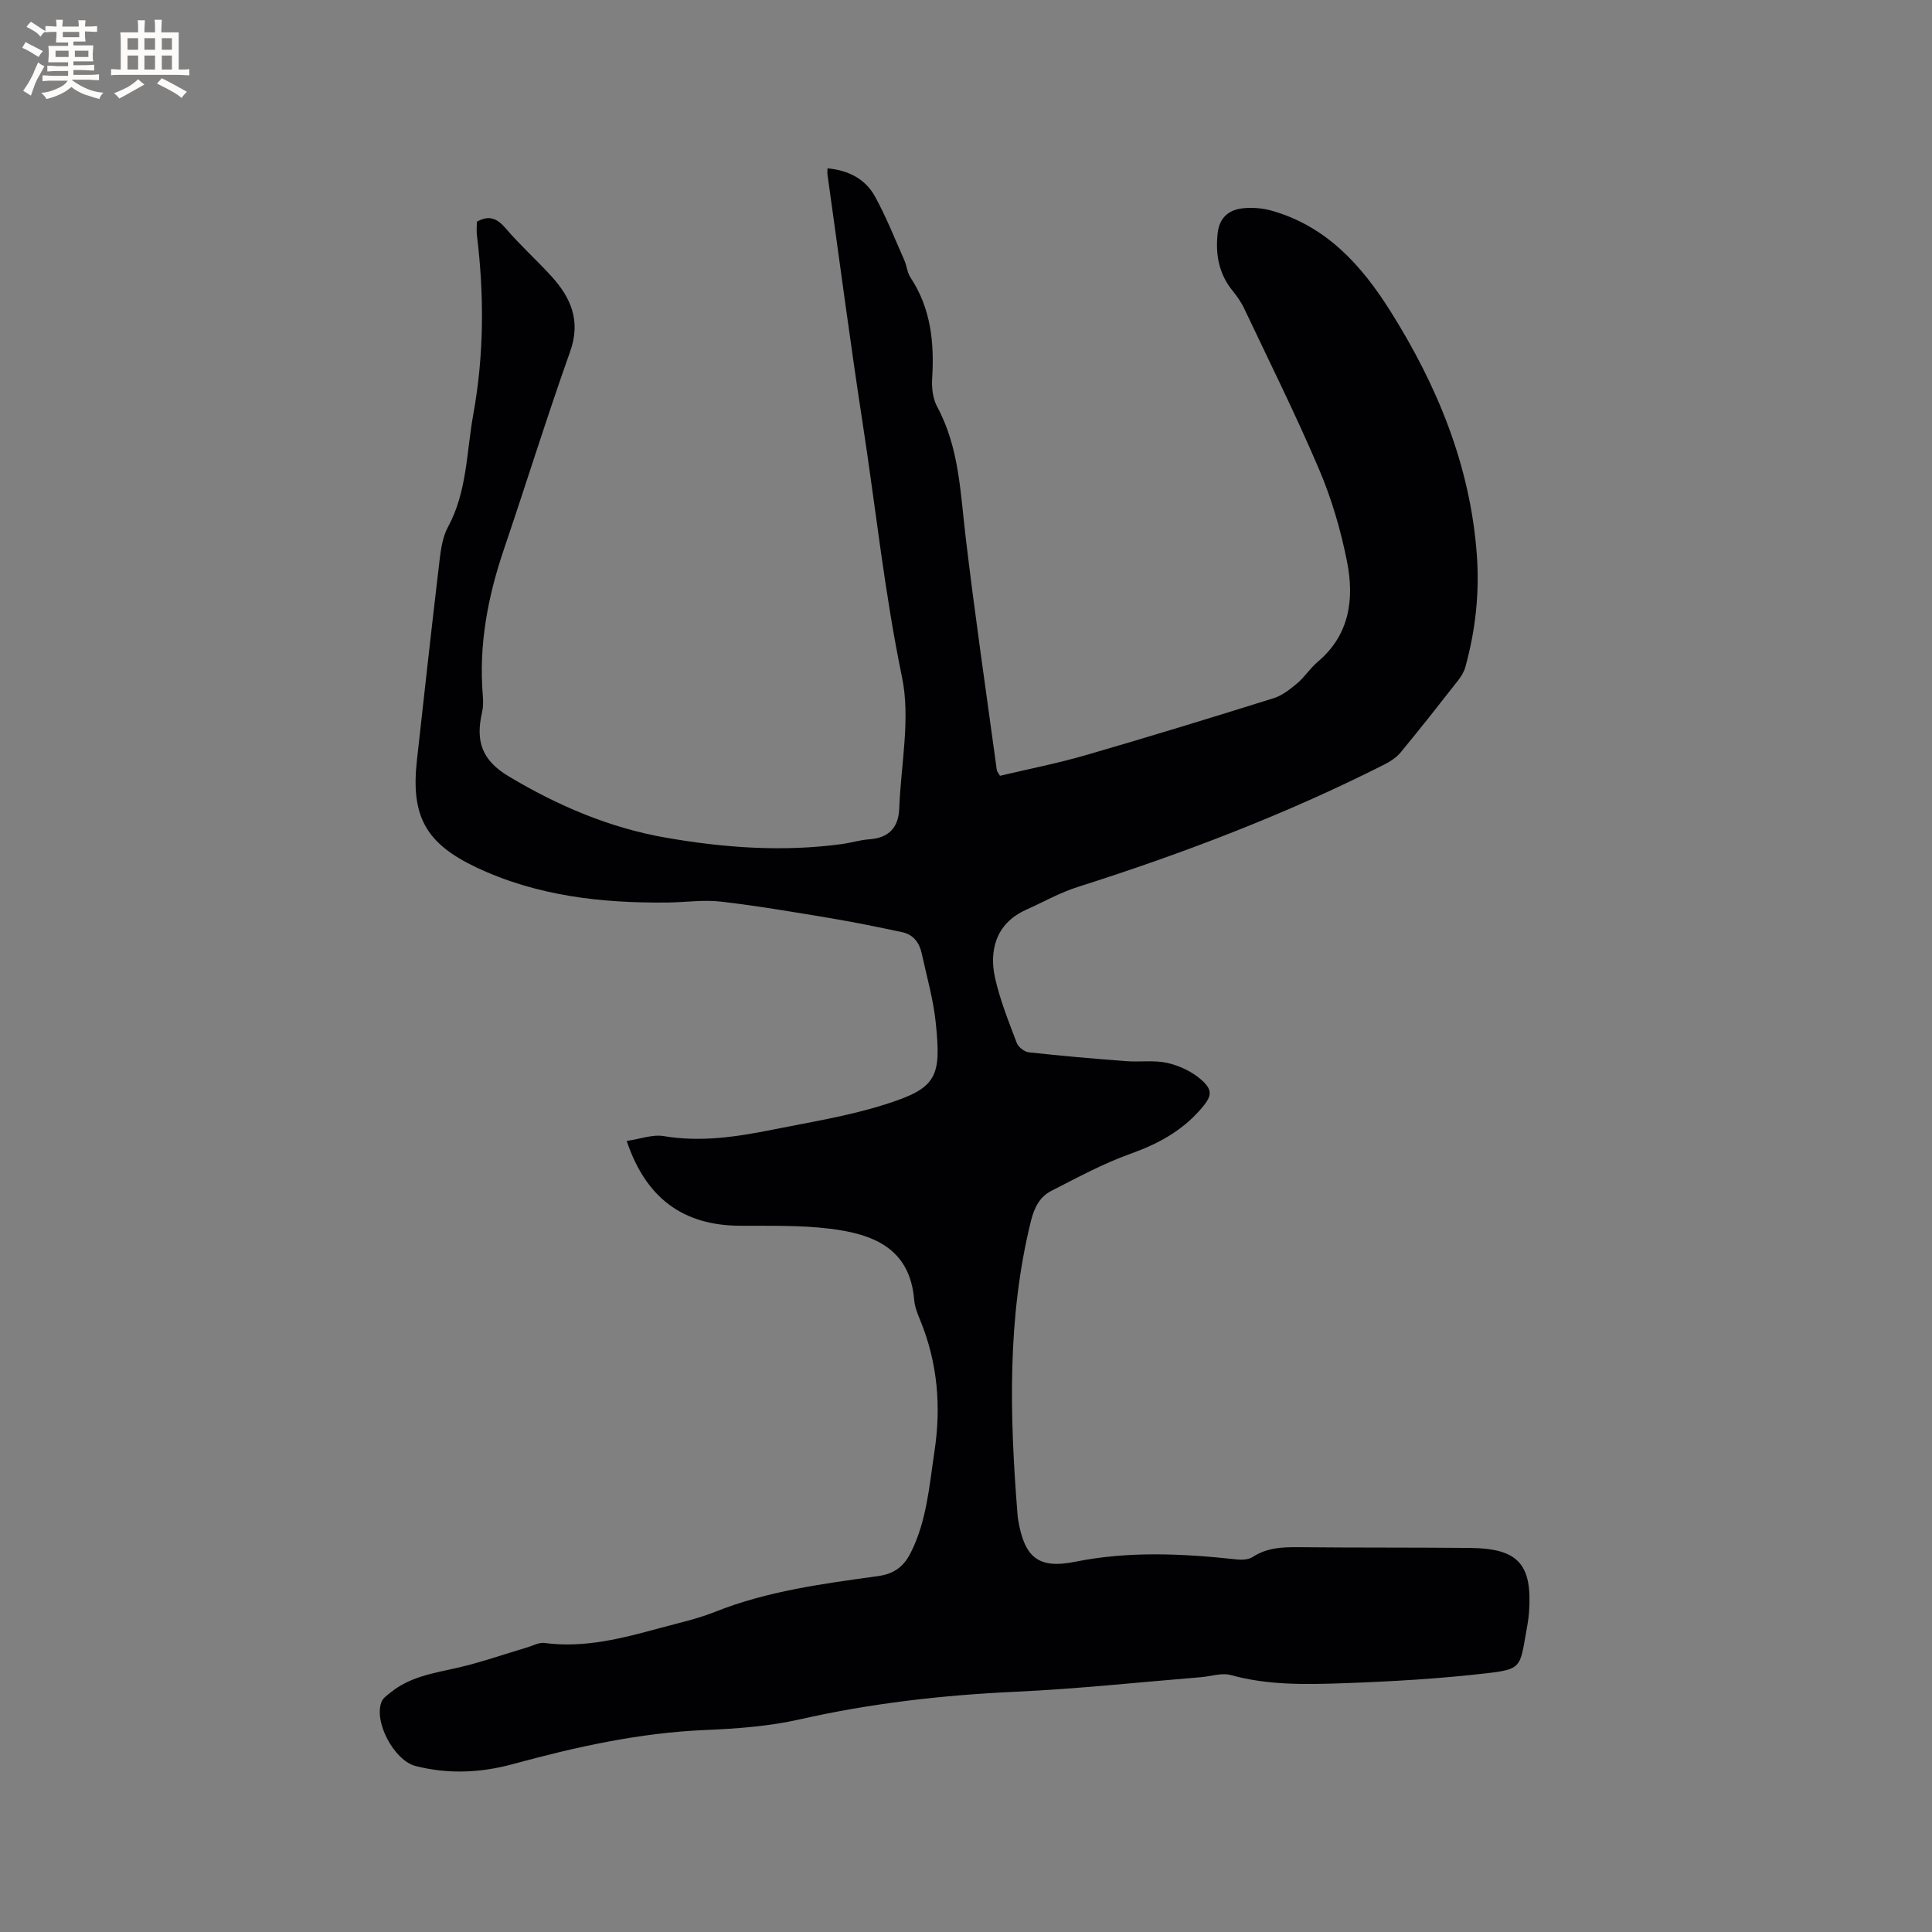 <svg enable-background="new 0 0 400 400" viewBox="0 0 400 400" xmlns="http://www.w3.org/2000/svg"><rect x="0" y="0" width="400" height="400" fill="#808080" stroke="none"/><path d="m129.75 236.22c2.78-.4 5.34-1.39 7.68-1 7.61 1.28 15.01.17 22.39-1.31 7.78-1.56 15.67-2.81 23.21-5.18 10.97-3.44 11.89-5.63 10.7-17.05-.5-4.81-1.87-9.54-2.9-14.29-.48-2.22-1.74-3.91-4.06-4.4-4.85-1.02-9.71-2.03-14.59-2.85-7.63-1.27-15.26-2.58-22.93-3.47-3.63-.42-7.36.15-11.05.19-13.68.14-27.07-1.35-39.63-7.3-10.4-4.93-13.53-10.56-12.26-22.08 1.54-13.89 3.07-27.79 4.72-41.67.27-2.28.65-4.73 1.72-6.7 3.98-7.34 3.82-15.52 5.25-23.39 2.23-12.32 2.25-24.65.74-37.03-.11-.93-.01-1.89-.01-2.78 2.52-1.44 4.2-.71 6 1.4 2.95 3.46 6.37 6.52 9.44 9.89 4.05 4.46 6.13 9.24 3.87 15.59-4.82 13.55-9.08 27.3-13.71 40.93-3.34 9.84-5.24 19.84-4.37 30.28.1 1.15.1 2.36-.15 3.47-1.39 5.99-.05 9.93 5.5 13.26 10.14 6.07 20.92 10.69 32.66 12.72 12.06 2.09 24.17 2.96 36.37 1.3 1.88-.26 3.73-.85 5.62-.98 4.08-.28 6.08-2.45 6.22-6.42.34-9.08 2.36-18.52.57-27.16-3.6-17.36-5.43-34.92-8.12-52.38-2.64-17.17-4.89-34.4-7.3-51.61-.06-.4-.01-.81-.01-1.35 4.35.4 7.83 2.2 9.82 5.8 2.34 4.24 4.12 8.78 6.09 13.22.51 1.15.59 2.55 1.27 3.57 4.25 6.43 4.96 13.53 4.49 20.97-.12 1.92.15 4.15 1.04 5.8 4.53 8.39 4.79 17.61 5.87 26.75 1.91 16.19 4.28 32.33 6.48 48.49.04.28.29.54.66 1.17 5.87-1.4 11.88-2.57 17.74-4.27 13.01-3.77 25.97-7.74 38.9-11.79 1.8-.56 3.45-1.88 4.94-3.13 1.53-1.29 2.63-3.09 4.16-4.37 6.68-5.61 7.64-13.08 6.1-20.83-1.29-6.49-3.19-12.98-5.78-19.06-4.81-11.29-10.29-22.3-15.55-33.39-.63-1.32-1.52-2.54-2.44-3.69-2.76-3.45-3.46-7.36-3.03-11.66.33-3.3 2.24-5 5.28-5.31 1.95-.2 4.05-.03 5.93.5 11.33 3.21 18.62 11.31 24.61 20.85 9.71 15.45 16.5 31.95 17.86 50.37.58 7.9-.27 15.66-2.38 23.28-.27.98-.86 1.94-1.5 2.76-3.92 5.01-7.85 10.01-11.9 14.91-.9 1.08-2.22 1.92-3.5 2.56-20.37 10.29-41.61 18.38-63.33 25.28-3.71 1.18-7.16 3.14-10.73 4.74-6.51 2.93-7.57 8.81-6.42 14.02 1.02 4.62 2.83 9.08 4.5 13.52.33.87 1.58 1.86 2.5 1.96 6.7.74 13.42 1.32 20.15 1.83 2.84.22 5.8-.25 8.54.37 2.46.55 5.03 1.76 6.93 3.4 2.69 2.32 2.22 3.62-.11 6.28-3.97 4.52-8.89 7.14-14.51 9.15-5.63 2.01-10.96 4.92-16.32 7.65-2.44 1.24-3.55 3.49-4.25 6.3-4.94 20.05-4.38 40.31-2.77 60.63.03.42.08.84.15 1.26 1.29 7.62 4.1 10.15 11.71 8.62 11.21-2.26 22.32-1.71 33.51-.5 1.09.12 2.47.06 3.33-.51 2.93-1.91 6.09-2.05 9.43-2.02 11.88.12 23.75.04 35.63.16 9.92.1 12.85 3.36 12.15 13.3-.11 1.58-.43 3.15-.7 4.71-1.15 6.62-1.09 7.12-7.9 7.91-9.87 1.15-19.82 1.73-29.75 2.08-7.81.27-15.66.45-23.37-1.68-1.91-.53-4.17.27-6.28.44-12.77 1.04-25.53 2.42-38.32 3.01-15.08.69-29.94 2.38-44.68 5.72-6.36 1.44-13 1.92-19.54 2.2-13.64.57-26.8 3.5-39.89 7.07-6.62 1.8-13.36 2.11-20.11.38-4.45-1.14-8.78-9.29-6.99-13.39.31-.71 1.1-1.24 1.74-1.76 4.01-3.31 8.94-4.06 13.82-5.16 4.91-1.11 9.69-2.81 14.53-4.24 1.2-.35 2.47-1.08 3.61-.92 8.33 1.11 16.21-1 24.09-3.14 3.78-1.03 7.64-1.87 11.26-3.32 10.85-4.32 22.3-5.8 33.72-7.39 3.38-.47 5.34-2.02 6.77-4.88 3.3-6.6 3.82-13.81 4.89-20.93 1.41-9.32.65-18.35-2.93-27.11-.56-1.37-1.15-2.81-1.27-4.25-.87-10.82-8.68-13.68-17.47-14.75-6.17-.76-12.46-.57-18.7-.61-11.62-.1-19.34-5.63-23.35-17.56z" fill="#010103"/><g fill="#fcfbfa"><path d="m6.8 9.5c.6.3 1.3.7 2.1 1.1-.4.4-.7.8-.9 1.2-.7-.4-1.3-.8-1.8-1.1s-1.1-.6-1.6-.8c.2-.4.5-.8.7-1.2.4.2.8.5 1.5.8zm.9 6.9c-.3.6-.5 1.1-.7 1.7s-.4 1.1-.6 1.7c-.6-.4-1.1-.7-1.6-1 .7-1 1.2-1.8 1.5-2.4.3-.5.6-1.1.8-1.7.3-.6.5-1.2.8-1.8.3.3.8.6 1.3.8-.7 1.3-1.2 2.2-1.5 2.7zm.1-11c.4.3 1 .7 1.7 1.1-.5.2-.8.6-1.1 1.1-.5-.6-1-1-1.4-1.2s-.9-.6-1.5-.8c.2-.4.5-.7.9-1.1.5.3.9.6 1.4.9zm10.5 13.1c1 .4 2 .6 3.1.7-.4.4-.7.8-.8 1.3-.9-.2-1.9-.6-3-.9-1-.4-2-.9-2.8-1.6-.5.4-1.1.9-1.9 1.3s-1.9.9-3.3 1.2c-.1-.3-.5-.8-1.1-1.3 1 0 2.1-.3 3.2-.8 1.2-.5 1.9-1 2.3-1.7h-3.2c-.4 0-1 0-2 .1v-1.2c1 0 1.7.1 2 .1h3.3v-1h-2.3c-.2 0-.9 0-2 .1v-1.2c1.2 0 1.9.1 2 .1h2.3v-.8h-4.1c0-.7.1-1.2.1-1.6 0-.5 0-1.1-.1-1.8h4.1v-.7h-2.5c0-.6.1-1.1.1-1.6v-.6h-.5c-.4 0-1 0-1.8.1v-1.3c1.2 0 1.9.1 2.1.1h.2c0-.3 0-.8-.1-1.4h1.4c0 .6-.1 1-.1 1.4h3.4c0-.4 0-.8-.1-1.3h1.5c0 .4-.1.9-.1 1.3.7 0 1.5 0 2.5-.1v1.2c-1 0-1.8-.1-2.5-.1v.6c0 .3 0 .8.1 1.5h-2.5v.8h4.1c0 .7-.1 1.3-.1 1.8s0 1 .1 1.5h-4.1v.8h1.4c.8 0 1.8 0 2.9-.1v1.2c-1 0-1.9-.1-2.8-.1h-1.5v1h3.2c.3 0 1 0 2.1-.1v1.2c-1.1 0-1.8-.1-2.1-.1h-3.4l-.1.1c1.4 1 2.4 1.5 3.4 1.9zm-4.1-6.7v-1.3h-2.7v1.3zm2.2-4.1v-1.1h-3.4v1.1zm1.9 4.1v-1.3h-2.8v1.3z"/><path d="m37 6.7v2.3 5.4c1 0 1.8 0 2.2-.1v1.3c-.6 0-1.5-.1-2.5-.1h-11.9c-.7 0-1.3 0-1.8.1v-1.3c.5 0 1.1.1 2 .1v-5.2c0-1 0-1.8-.1-2.5h3.7c0-1.3 0-2.1-.1-2.5h1.5c0 .4-.1 1.3-.1 2.5h2.2c0-1.2 0-2.1-.1-2.6h1.5c0 .4-.1 1.3-.1 2.6zm-12.3 13.7c-.3-.4-.7-.8-1.1-1.1 1.1-.4 2.1-.9 2.9-1.3.8-.5 1.5-1 2.1-1.6.4.4.9.8 1.3 1.1-2.5 1.4-4.2 2.4-5.2 2.9zm3.9-10.1v-2.4h-2.2v2.4zm0 4.1v-2.9h-2.2v2.9zm3.5-4.1v-2.4h-2.2v2.4zm0 4.1v-2.9h-2.2v2.9zm.4 2.9 1-1.1c.6.3 1.4.7 2.5 1.3s2 1.1 2.7 1.5c-.4.4-.8.8-1.1 1.3-.8-.8-2.5-1.7-5.1-3zm3.1-7v-2.4h-2.1v2.4zm0 4.1v-2.9h-2.1v2.9z"/></g></svg>